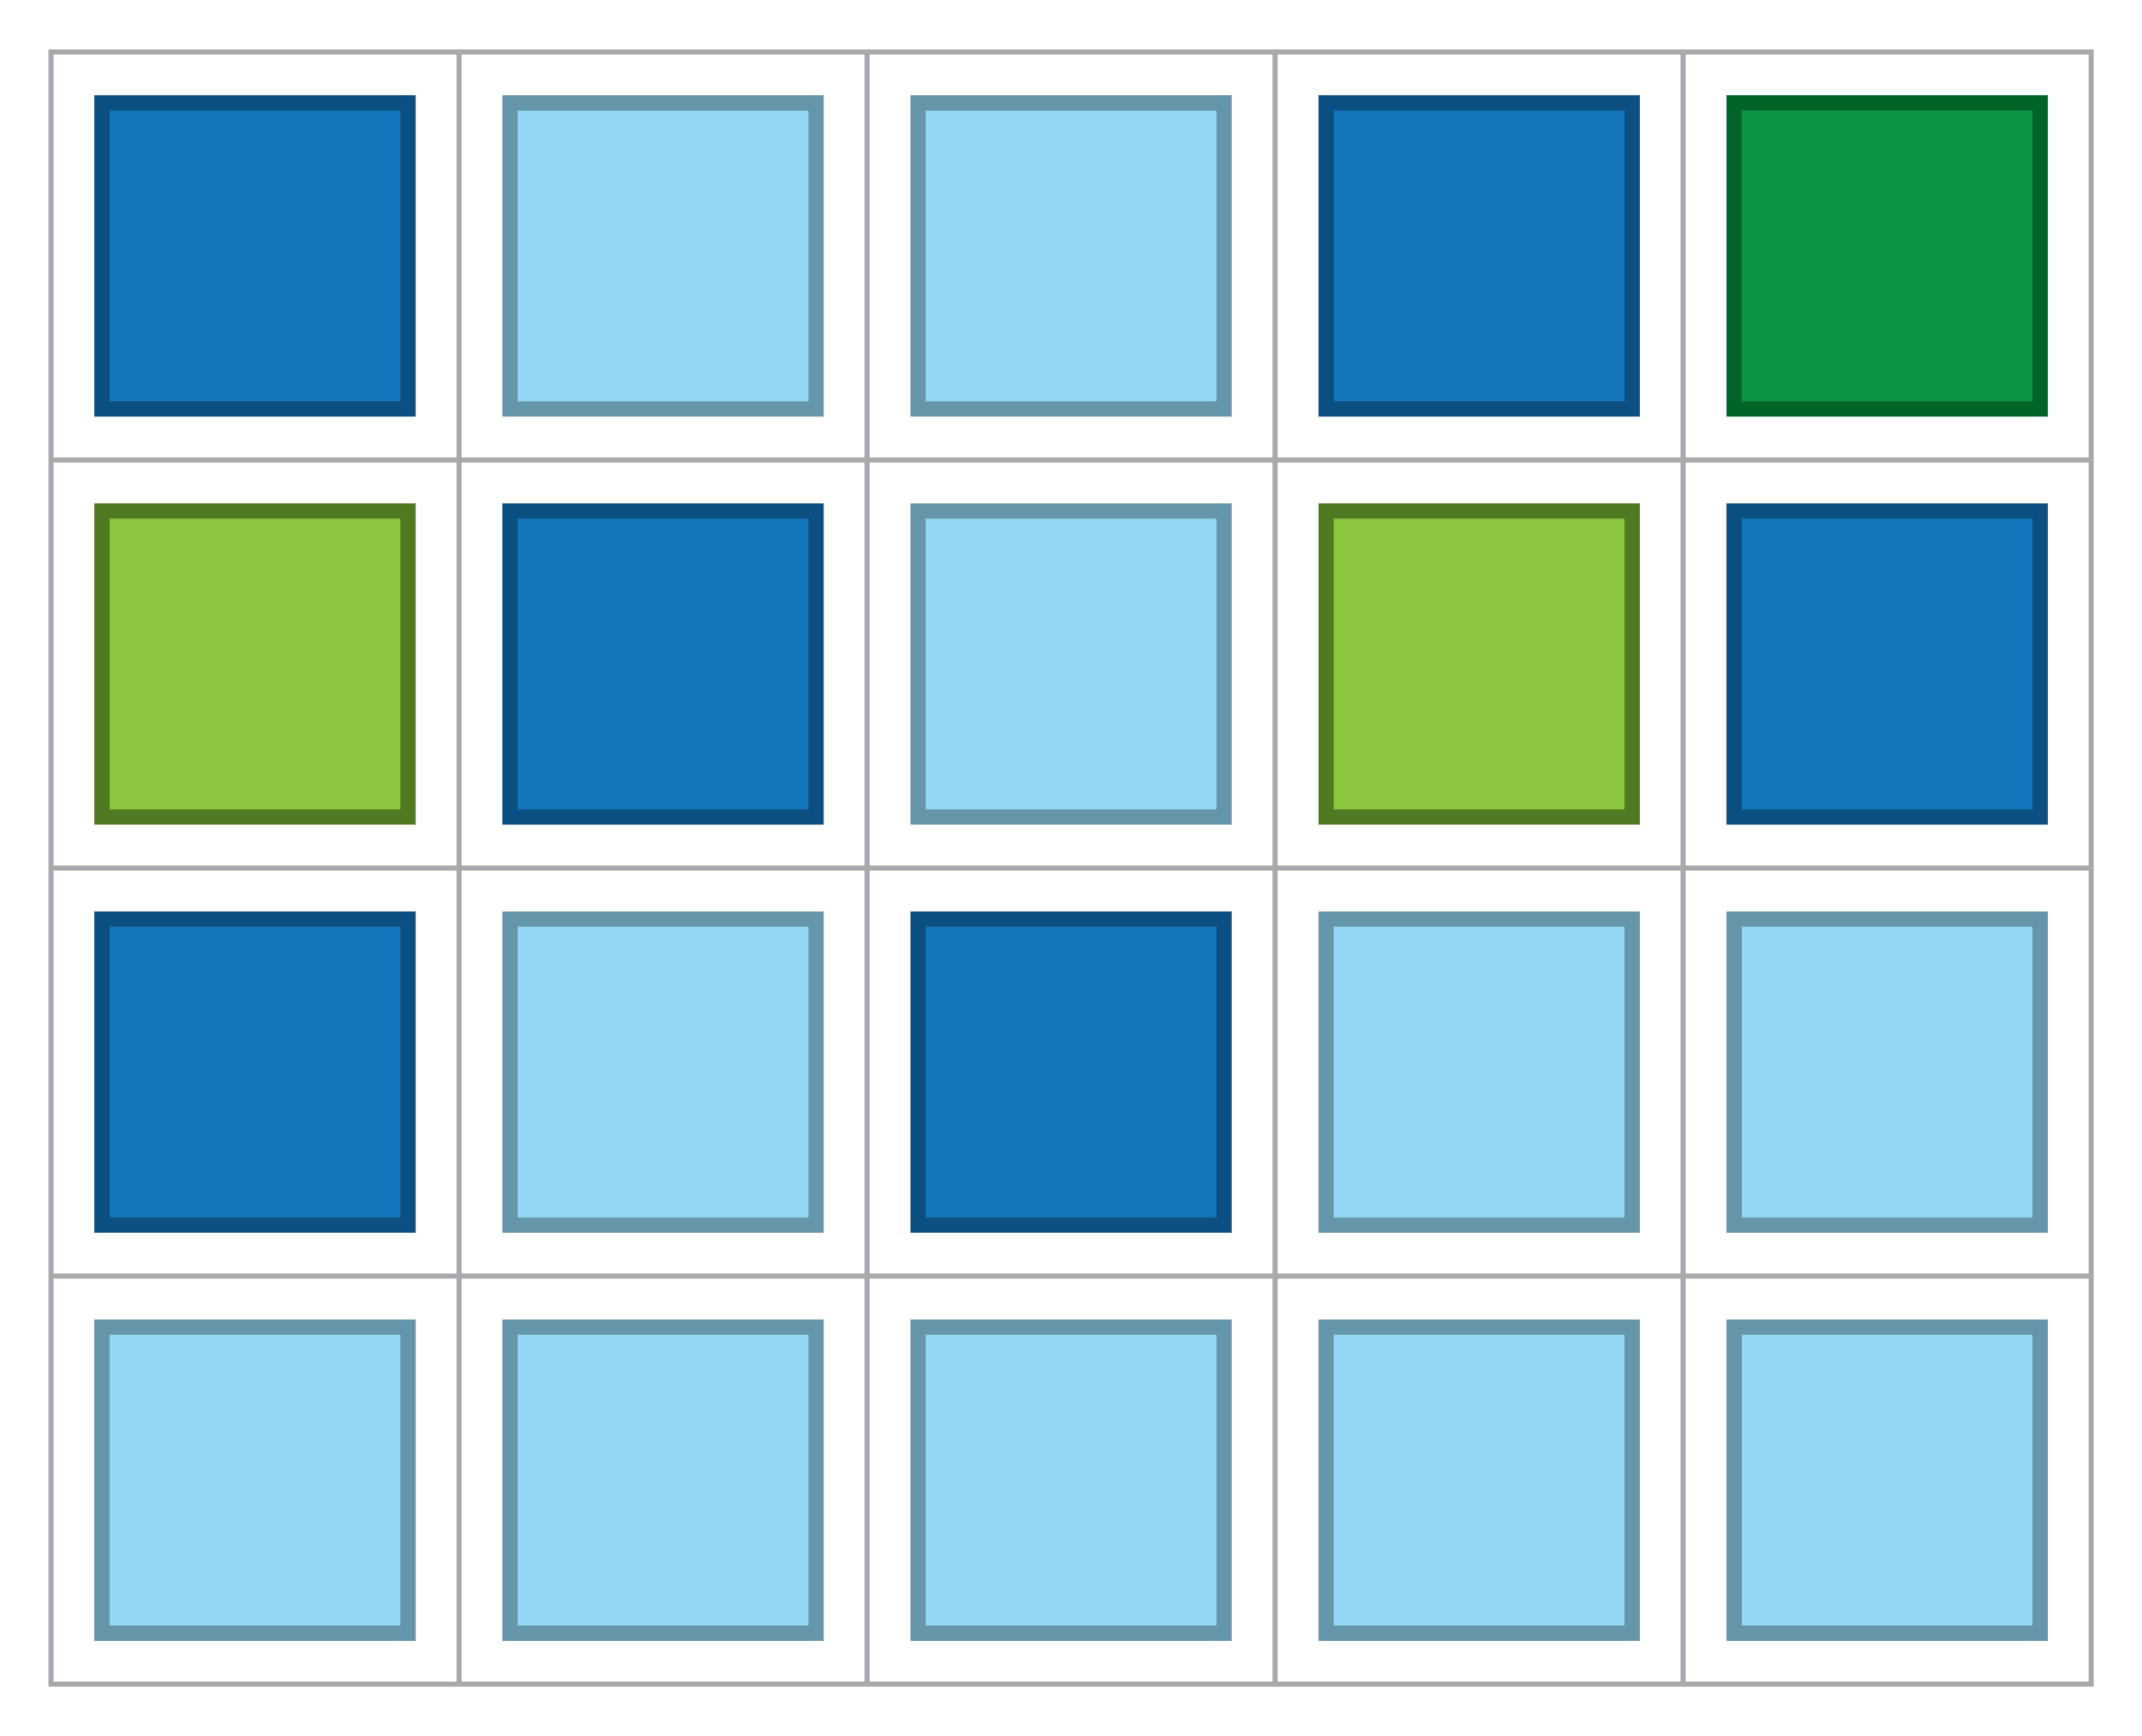 <?xml version="1.0" encoding="UTF-8" standalone="no"?>
<!DOCTYPE svg PUBLIC "-//W3C//DTD SVG 1.1//EN" "http://www.w3.org/Graphics/SVG/1.1/DTD/svg11.dtd">
<svg width="100%" height="100%" viewBox="0 0 1750 1418" version="1.1" xmlns="http://www.w3.org/2000/svg" xmlns:xlink="http://www.w3.org/1999/xlink" xml:space="preserve" xmlns:serif="http://www.serif.com/" style="fill-rule:evenodd;clip-rule:evenodd;stroke-miterlimit:10;">
    <g transform="matrix(1,0,0,1,0,-1593)">
        <g id="Page-5" serif:id="Page 5" transform="matrix(4.167,0,0,4.167,0,1593.75)">
            <rect x="0" y="0" width="420" height="340" style="fill:none;"/>
            <g id="Grid">
                <rect x="10" y="10" width="400" height="320" style="fill:none;stroke:rgb(167,169,172);stroke-width:1px;"/>
                <g transform="matrix(1,0,0,1,10,250)">
                    <path d="M0,0L400,0" style="fill:none;stroke:rgb(167,169,172);stroke-width:1px;"/>
                </g>
                <g transform="matrix(1,0,0,1,10,170)">
                    <path d="M0,0L400,0" style="fill:none;stroke:rgb(167,169,172);stroke-width:1px;"/>
                </g>
                <g transform="matrix(1,0,0,1,10,90)">
                    <path d="M0,0L400,0" style="fill:none;stroke:rgb(167,169,172);stroke-width:1px;"/>
                </g>
                <g transform="matrix(0,1,1,0,490,170)">
                    <path d="M-160,-160L160,-160" style="fill:none;stroke:rgb(167,169,172);stroke-width:1px;"/>
                </g>
                <g transform="matrix(0,1,1,0,410,170)">
                    <path d="M-160,-160L160,-160" style="fill:none;stroke:rgb(167,169,172);stroke-width:1px;"/>
                </g>
                <g transform="matrix(0,1,1,0,330,170)">
                    <path d="M-160,-160L160,-160" style="fill:none;stroke:rgb(167,169,172);stroke-width:1px;"/>
                </g>
                <g transform="matrix(0,1,1,0,250,170)">
                    <path d="M-160,-160L160,-160" style="fill:none;stroke:rgb(167,169,172);stroke-width:1px;"/>
                </g>
            </g>
            <g id="Layer-2" serif:id="Layer 2">
                <g transform="matrix(-1,-0,-0,1,100,-80)">
                    <rect x="20" y="180" width="60" height="60" style="fill:rgb(140,198,63);stroke:rgb(79,122,34);stroke-width:3px;"/>
                </g>
                <g transform="matrix(-1,-0,-0,1,420,80)">
                    <rect x="180" y="100" width="60" height="60" style="fill:rgb(19,117,188);stroke:rgb(12,79,131);stroke-width:3px;"/>
                </g>
                <g transform="matrix(-1,-0,-0,1,420,-80)">
                    <rect x="180" y="180" width="60" height="60" style="fill:rgb(146,216,244);stroke:rgb(100,149,169);stroke-width:3px;"/>
                </g>
                <g transform="matrix(-1,-0,-0,1,420,-240)">
                    <rect x="180" y="260" width="60" height="60" style="fill:rgb(146,216,244);stroke:rgb(100,149,169);stroke-width:3px;"/>
                </g>
                <g transform="matrix(-1,-0,-0,1,580,-80)">
                    <rect x="260" y="180" width="60" height="60" style="fill:rgb(140,198,63);stroke:rgb(79,122,34);stroke-width:3px;"/>
                </g>
                <g transform="matrix(-1,-0,-0,1,260,-240)">
                    <rect x="100" y="260" width="60" height="60" style="fill:rgb(146,216,244);stroke:rgb(100,149,169);stroke-width:3px;"/>
                </g>
                <g transform="matrix(-1,-0,-0,1,100,-240)">
                    <rect x="20" y="260" width="60" height="60" style="fill:rgb(19,117,188);stroke:rgb(12,79,131);stroke-width:3px;"/>
                </g>
                <g transform="matrix(-1,-0,-0,1,260,80)">
                    <rect x="100" y="100" width="60" height="60" style="fill:rgb(146,216,244);stroke:rgb(100,149,169);stroke-width:3px;"/>
                </g>
                <g transform="matrix(-1,-0,-0,1,740,-240)">
                    <rect x="340" y="260" width="60" height="60" style="fill:rgb(12,147,68);stroke:rgb(0,100,42);stroke-width:3px;"/>
                </g>
                <g transform="matrix(-1,-0,-0,1,260,-80)">
                    <rect x="100" y="180" width="60" height="60" style="fill:rgb(19,117,188);stroke:rgb(12,79,131);stroke-width:3px;"/>
                </g>
                <g transform="matrix(-1,-0,-0,1,100,80)">
                    <rect x="20" y="100" width="60" height="60" style="fill:rgb(19,117,188);stroke:rgb(12,79,131);stroke-width:3px;"/>
                </g>
                <g transform="matrix(-1,-0,-0,1,580,80)">
                    <rect x="260" y="100" width="60" height="60" style="fill:rgb(146,216,244);stroke:rgb(100,149,169);stroke-width:3px;"/>
                </g>
                <g transform="matrix(-1,-0,-0,1,740,-80)">
                    <rect x="340" y="180" width="60" height="60" style="fill:rgb(19,117,188);stroke:rgb(12,79,131);stroke-width:3px;"/>
                </g>
                <g transform="matrix(-1,-0,-0,1,580,-240)">
                    <rect x="260" y="260" width="60" height="60" style="fill:rgb(19,117,188);stroke:rgb(12,79,131);stroke-width:3px;"/>
                </g>
                <g transform="matrix(-1,-0,-0,1,580,240)">
                    <rect x="260" y="20" width="60" height="60" style="fill:rgb(146,216,244);stroke:rgb(100,149,169);stroke-width:3px;"/>
                </g>
                <g transform="matrix(-1,-0,-0,1,740,240)">
                    <rect x="340" y="20" width="60" height="60" style="fill:rgb(146,216,244);stroke:rgb(100,149,169);stroke-width:3px;"/>
                </g>
                <g transform="matrix(-1,-0,-0,1,740,80)">
                    <rect x="340" y="100" width="60" height="60" style="fill:rgb(146,216,244);stroke:rgb(100,149,169);stroke-width:3px;"/>
                </g>
                <g transform="matrix(-1,-0,-0,1,420,240)">
                    <rect x="180" y="20" width="60" height="60" style="fill:rgb(146,216,244);stroke:rgb(100,149,169);stroke-width:3px;"/>
                </g>
                <g transform="matrix(-1,-0,-0,1,100,240)">
                    <rect x="20" y="20" width="60" height="60" style="fill:rgb(146,216,244);stroke:rgb(100,149,169);stroke-width:3px;"/>
                </g>
                <g transform="matrix(-1,-0,-0,1,260,240)">
                    <rect x="100" y="20" width="60" height="60" style="fill:rgb(146,216,244);stroke:rgb(100,149,169);stroke-width:3px;"/>
                </g>
            </g>
        </g>
    </g>
</svg>

